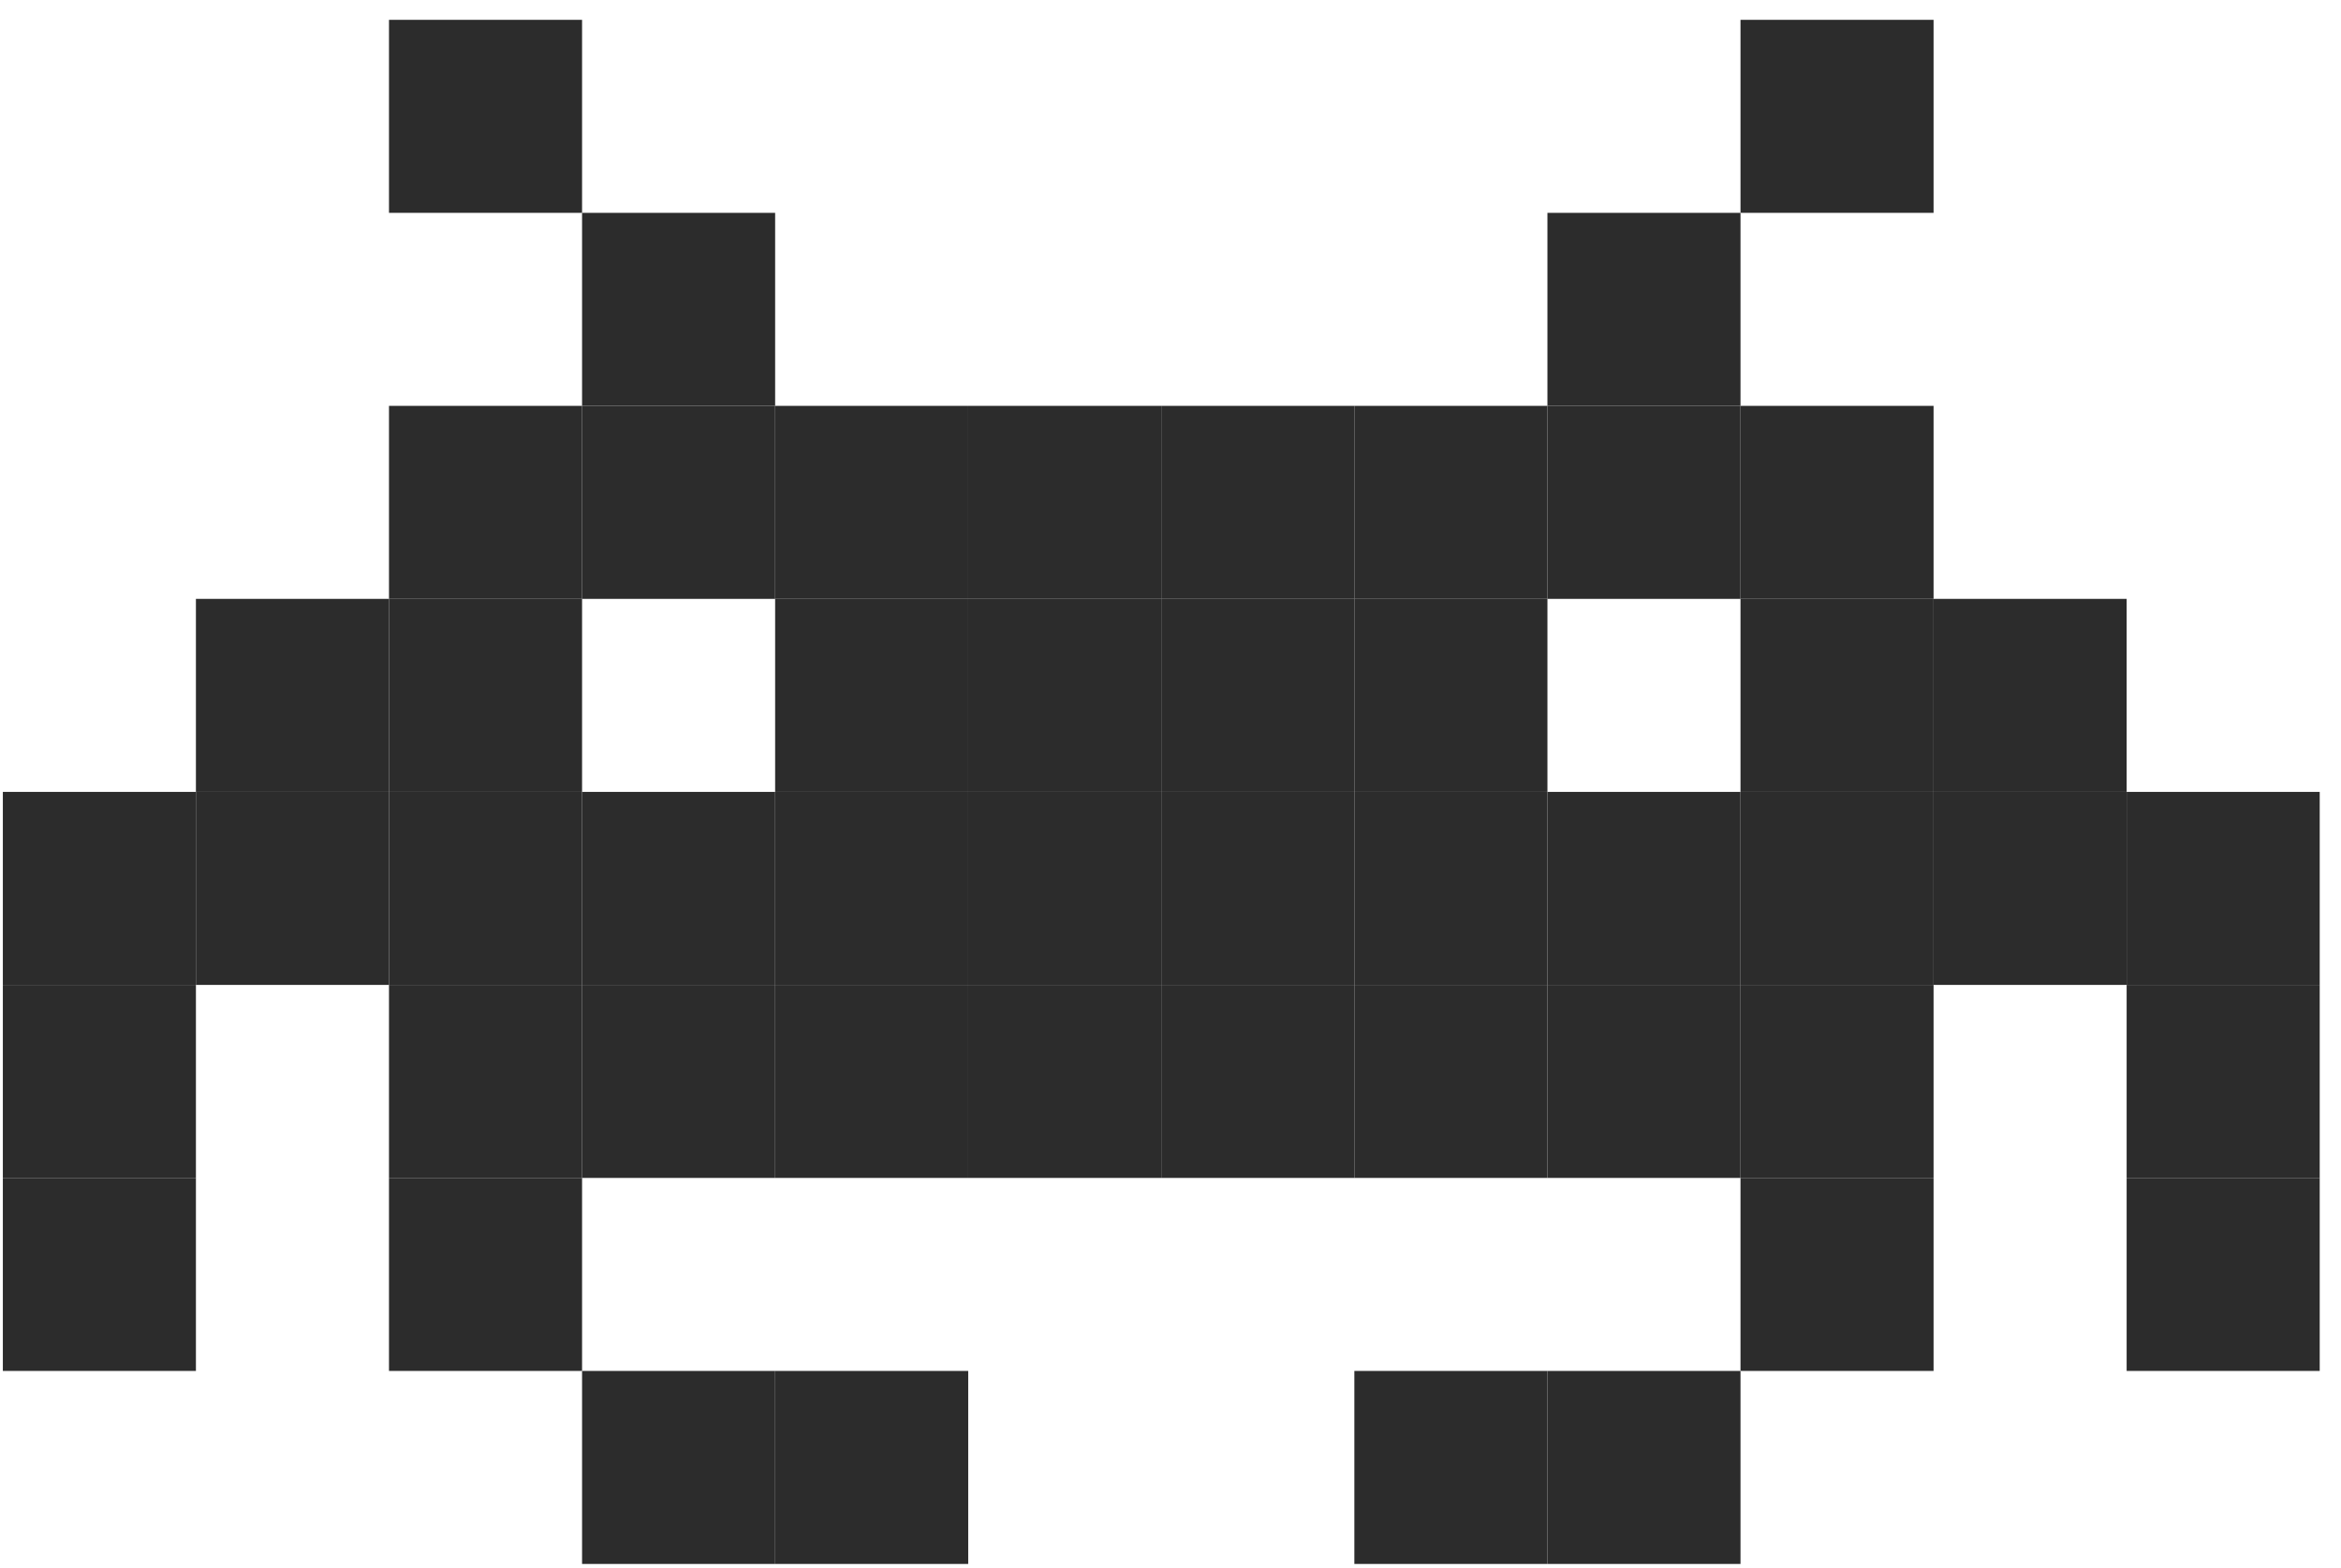 <svg width="97" height="65" viewBox="0 0 97 65" fill="none" xmlns="http://www.w3.org/2000/svg">
<rect x="40.118" y="16.822" width="8" height="8" fill="#2C2C2C"/>
<rect x="40.118" y="32.822" width="8" height="8" fill="#2C2C2C"/>
<rect x="40.118" y="40.822" width="8" height="8" fill="#2C2C2C"/>
<rect x="48.118" y="16.822" width="8" height="8" fill="#2C2C2C"/>
<rect x="48.118" y="32.822" width="8" height="8" fill="#2C2C2C"/>
<rect x="48.118" y="40.822" width="8" height="8" fill="#2C2C2C"/>
<rect x="56.118" y="16.822" width="8" height="8" fill="#2C2C2C"/>
<rect x="56.118" y="24.822" width="8" height="8" fill="#2C2C2C"/>
<rect x="64.118" y="8.822" width="8" height="8" fill="#2C2C2C"/>
<rect x="64.118" y="16.822" width="8" height="8" fill="#2C2C2C"/>
<rect x="56.118" y="32.822" width="8" height="8" fill="#2C2C2C"/>
<rect x="56.118" y="40.822" width="8" height="8" fill="#2C2C2C"/>
<rect x="56.118" y="56.822" width="8" height="8" fill="#2C2C2C"/>
<rect x="64.118" y="56.822" width="8" height="8" fill="#2C2C2C"/>
<rect x="72.118" y="0.822" width="8" height="8" fill="#2C2C2C"/>
<rect x="72.118" y="16.822" width="8" height="8" fill="#2C2C2C"/>
<rect x="72.118" y="24.822" width="8" height="8" fill="#2C2C2C"/>
<rect x="72.118" y="32.822" width="8" height="8" fill="#2C2C2C"/>
<rect x="72.118" y="40.822" width="8" height="8" fill="#2C2C2C"/>
<rect x="72.118" y="48.822" width="8" height="8" fill="#2C2C2C"/>
<rect x="64.118" y="40.822" width="8" height="8" fill="#2C2C2C"/>
<rect x="80.118" y="24.822" width="8" height="8" fill="#2C2C2C"/>
<rect x="80.118" y="32.822" width="8" height="8" fill="#2C2C2C"/>
<rect x="88.118" y="32.822" width="8" height="8" fill="#2C2C2C"/>
<rect x="88.118" y="40.822" width="8" height="8" fill="#2C2C2C"/>
<rect x="88.118" y="48.822" width="8" height="8" fill="#2C2C2C"/>
<rect x="16.118" y="0.822" width="8" height="8" fill="#2C2C2C"/>
<rect x="40.118" y="24.822" width="8" height="8" fill="#2C2C2C"/>
<rect x="48.118" y="24.822" width="8" height="8" fill="#2C2C2C"/>
<rect x="64.118" y="32.822" width="8" height="8" fill="#2C2C2C"/>
<rect x="24.118" y="32.822" width="8" height="8" fill="#2C2C2C"/>
<rect x="16.118" y="48.822" width="8" height="8" fill="#2C2C2C"/>
<rect x="32.118" y="16.822" width="8" height="8" fill="#2C2C2C"/>
<rect x="32.118" y="24.822" width="8" height="8" fill="#2C2C2C"/>
<rect x="32.118" y="40.822" width="8" height="8" fill="#2C2C2C"/>
<rect x="32.118" y="56.822" width="8" height="8" fill="#2C2C2C"/>
<rect x="24.118" y="56.822" width="8" height="8" fill="#2C2C2C"/>
<rect x="32.118" y="32.822" width="8" height="8" fill="#2C2C2C"/>
<rect x="24.118" y="16.822" width="8" height="8" fill="#2C2C2C"/>
<rect x="24.118" y="8.822" width="8" height="8" fill="#2C2C2C"/>
<rect x="24.118" y="40.822" width="8" height="8" fill="#2C2C2C"/>
<rect x="16.118" y="40.822" width="8" height="8" fill="#2C2C2C"/>
<rect x="16.118" y="32.822" width="8" height="8" fill="#2C2C2C"/>
<rect x="16.118" y="24.822" width="8" height="8" fill="#2C2C2C"/>
<rect x="16.118" y="16.822" width="8" height="8" fill="#2C2C2C"/>
<rect x="8.118" y="32.822" width="8" height="8" fill="#2C2C2C"/>
<rect x="8.118" y="24.822" width="8" height="8" fill="#2C2C2C"/>
<rect x="0.118" y="48.822" width="8" height="8" fill="#2C2C2C"/>
<rect x="0.118" y="40.822" width="8" height="8" fill="#2C2C2C"/>
<rect x="0.118" y="32.822" width="8" height="8" fill="#2C2C2C"/>
</svg>
